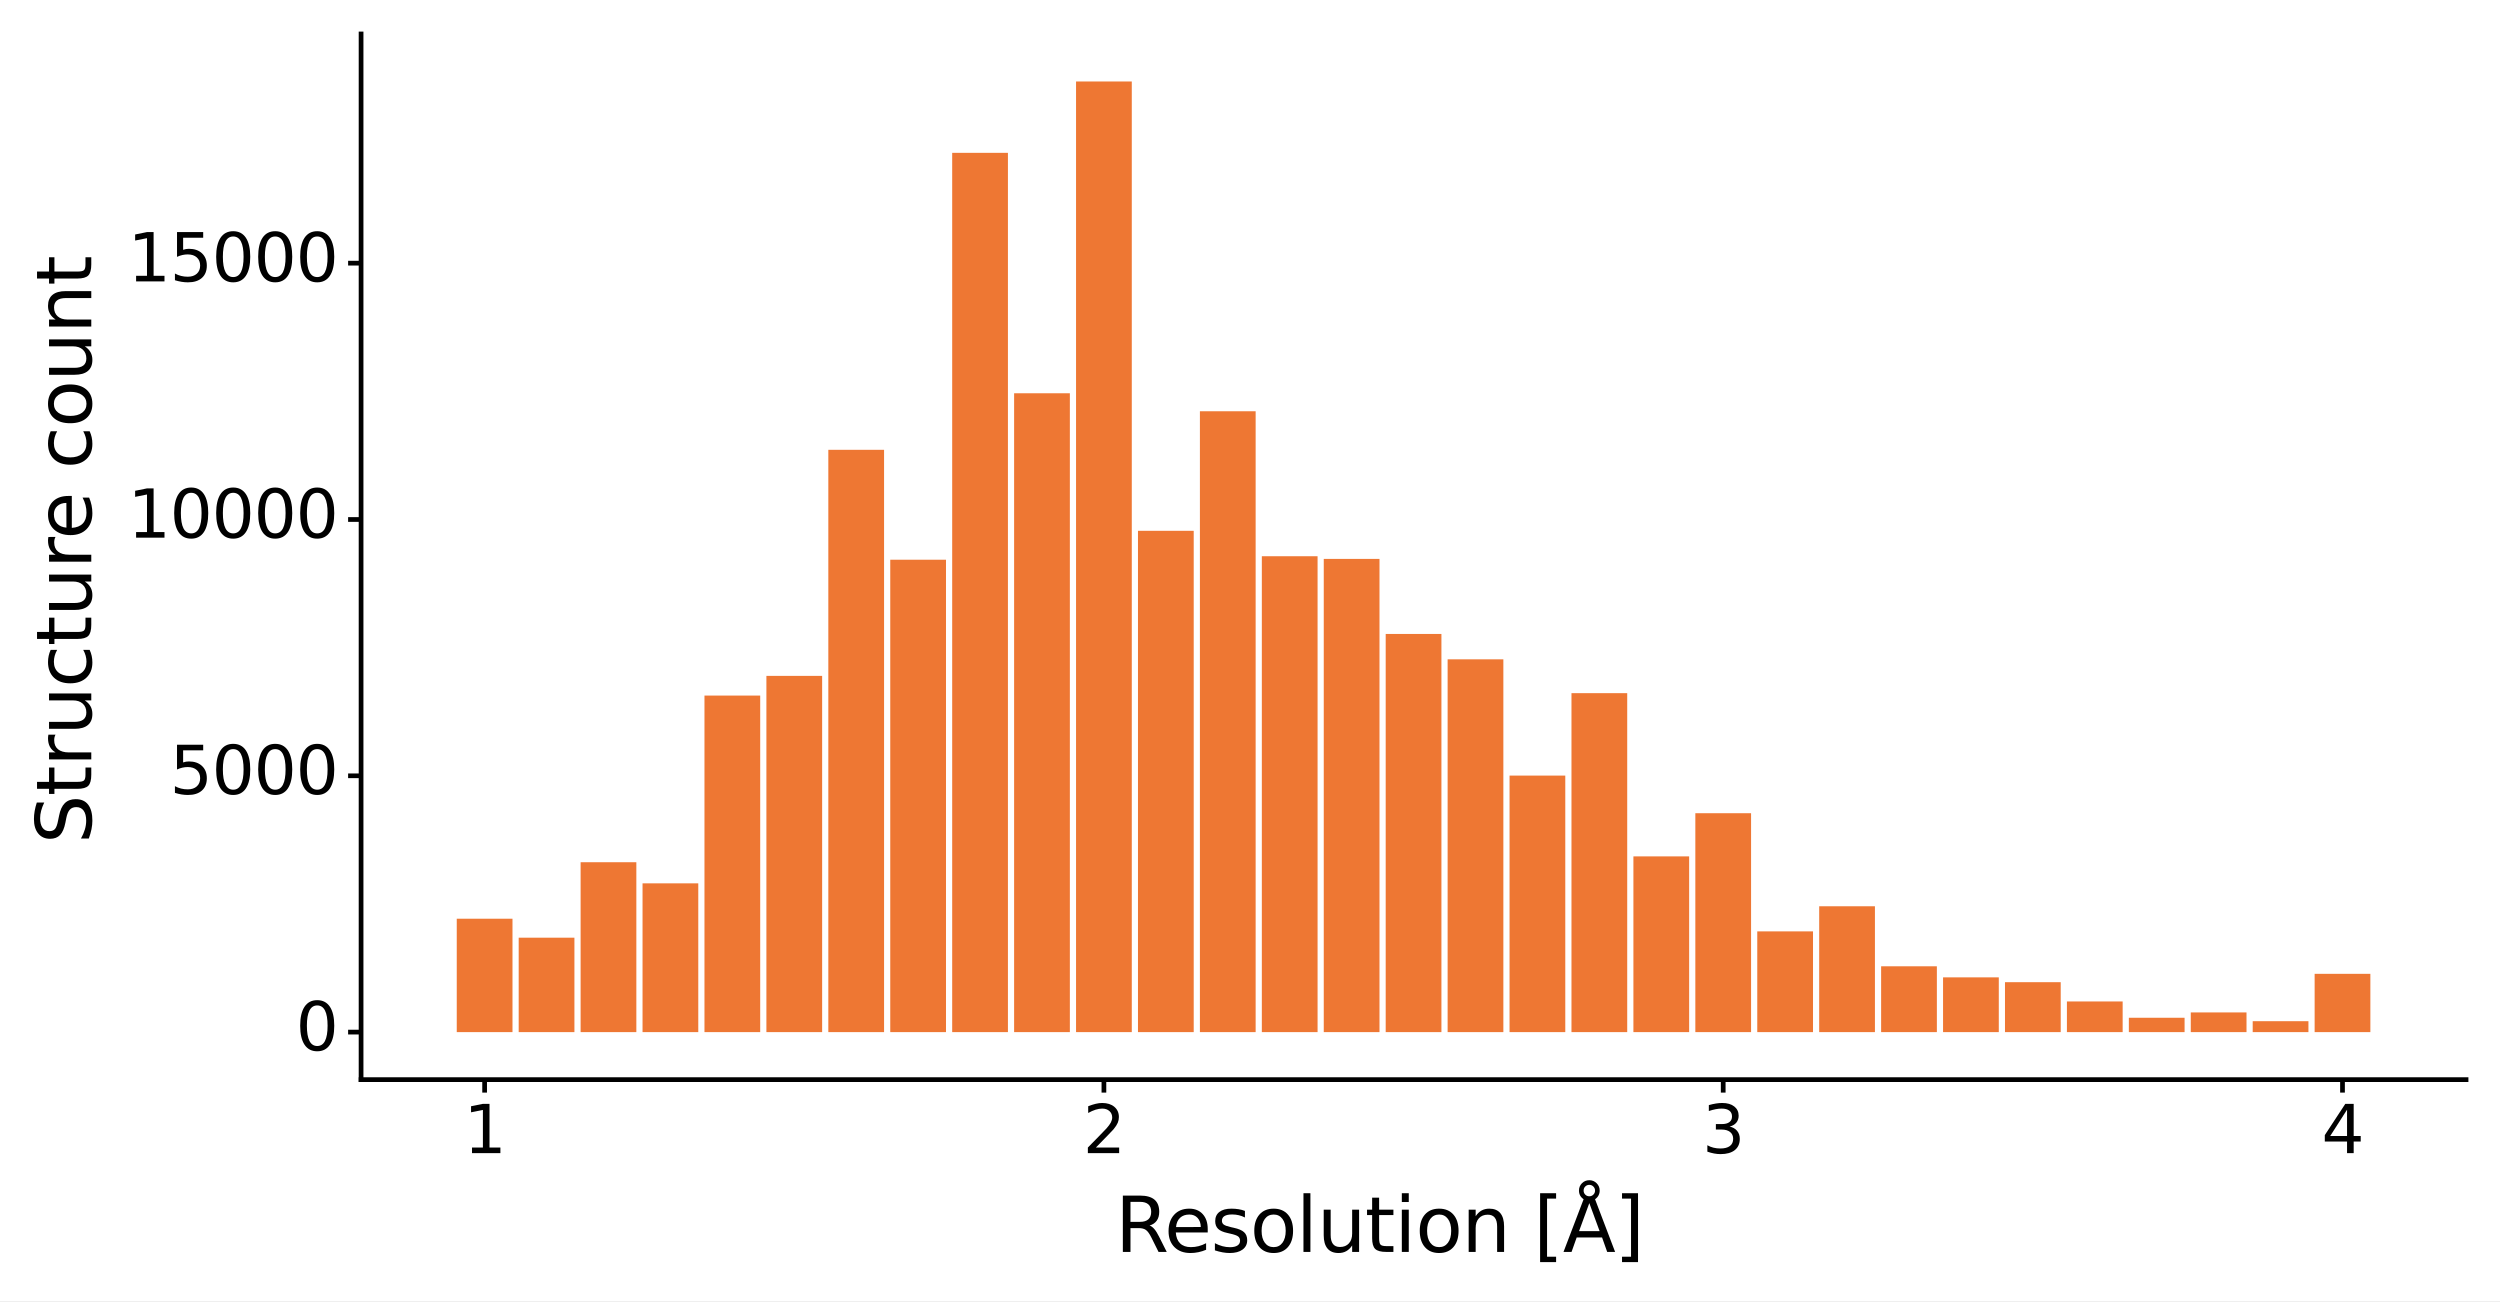 <?xml version="1.0" encoding="utf-8" standalone="no"?>
<!DOCTYPE svg PUBLIC "-//W3C//DTD SVG 1.1//EN"
  "http://www.w3.org/Graphics/SVG/1.1/DTD/svg11.dtd">
<svg xmlns:xlink="http://www.w3.org/1999/xlink" width="530.173pt" height="276.022pt" viewBox="0 0 530.173 276.022" xmlns="http://www.w3.org/2000/svg" version="1.1">
 <rect x="0" y="0" width="530.173" height="276.022" fill="#808080" stroke="none"/>
 <defs>
  <style type="text/css">*{stroke-linejoin: round; stroke-linecap: butt}</style>
 </defs>
 <g id="figure_1">
  <g id="patch_1">
   <path d="M 0 276.022 
L 530.173 276.022 
L 530.173 0 
L 0 0 
z
" style="fill: #ffffff; stroke: #ffffff; stroke-linejoin: miter"/>
  </g>
  <g id="axes_1">
   <g id="patch_2">
    <path d="M 76.573 228.96 
L 522.972 228.96 
L 522.972 7.2 
L 76.573 7.2 
z
" style="fill: #ffffff"/>
   </g>
   <g id="matplotlib.axis_1">
    <g id="xtick_1">
     <g id="line2d_1">
      <path d="M 102.773 228.96 
" style="fill: none; stroke: #333333; stroke-width: 1.5"/>
      <defs>
       <path id="m61e370e60b" d="M 0 0 
L 0 2.75 
" style="stroke: #000000"/>
      </defs>
      <g>
       <use xlink:href="#m61e370e60b" x="102.773" y="228.96" style="fill: #333333; stroke: #000000"/>
      </g>
     </g>
     <g id="text_1">
      <!-- 1 -->
      <g transform="translate(98.32 244.548)scale(0.14 -0.14)">
       <defs>
        <path id="DejaVuSans-31" d="M 794 531 
L 1825 531 
L 1825 4091 
L 703 3866 
L 703 4441 
L 1819 4666 
L 2450 4666 
L 2450 531 
L 3481 531 
L 3481 0 
L 794 0 
L 794 531 
z
" transform="scale(0.016)"/>
       </defs>
       <use xlink:href="#DejaVuSans-31"/>
      </g>
     </g>
    </g>
    <g id="xtick_2">
     <g id="line2d_2">
      <path d="M 234.106 228.96 
" style="fill: none; stroke: #333333; stroke-width: 1.5"/>
      <g>
       <use xlink:href="#m61e370e60b" x="234.106" y="228.96" style="fill: #333333; stroke: #000000"/>
      </g>
     </g>
     <g id="text_2">
      <!-- 2 -->
      <g transform="translate(229.652 244.548)scale(0.14 -0.14)">
       <defs>
        <path id="DejaVuSans-32" d="M 1228 531 
L 3431 531 
L 3431 0 
L 469 0 
L 469 531 
Q 828 903 1448 1529 
Q 2069 2156 2228 2338 
Q 2531 2678 2651 2914 
Q 2772 3150 2772 3378 
Q 2772 3750 2511 3984 
Q 2250 4219 1831 4219 
Q 1534 4219 1204 4116 
Q 875 4013 500 3803 
L 500 4441 
Q 881 4594 1212 4672 
Q 1544 4750 1819 4750 
Q 2544 4750 2975 4387 
Q 3406 4025 3406 3419 
Q 3406 3131 3298 2873 
Q 3191 2616 2906 2266 
Q 2828 2175 2409 1742 
Q 1991 1309 1228 531 
z
" transform="scale(0.016)"/>
       </defs>
       <use xlink:href="#DejaVuSans-32"/>
      </g>
     </g>
    </g>
    <g id="xtick_3">
     <g id="line2d_3">
      <path d="M 365.439 228.96 
" style="fill: none; stroke: #333333; stroke-width: 1.5"/>
      <g>
       <use xlink:href="#m61e370e60b" x="365.439" y="228.96" style="fill: #333333; stroke: #000000"/>
      </g>
     </g>
     <g id="text_3">
      <!-- 3 -->
      <g transform="translate(360.985 244.548)scale(0.14 -0.14)">
       <defs>
        <path id="DejaVuSans-33" d="M 2597 2516 
Q 3050 2419 3304 2112 
Q 3559 1806 3559 1356 
Q 3559 666 3084 287 
Q 2609 -91 1734 -91 
Q 1441 -91 1130 -33 
Q 819 25 488 141 
L 488 750 
Q 750 597 1062 519 
Q 1375 441 1716 441 
Q 2309 441 2620 675 
Q 2931 909 2931 1356 
Q 2931 1769 2642 2001 
Q 2353 2234 1838 2234 
L 1294 2234 
L 1294 2753 
L 1863 2753 
Q 2328 2753 2575 2939 
Q 2822 3125 2822 3475 
Q 2822 3834 2567 4026 
Q 2313 4219 1838 4219 
Q 1578 4219 1281 4162 
Q 984 4106 628 3988 
L 628 4550 
Q 988 4650 1302 4700 
Q 1616 4750 1894 4750 
Q 2613 4750 3031 4423 
Q 3450 4097 3450 3541 
Q 3450 3153 3228 2886 
Q 3006 2619 2597 2516 
z
" transform="scale(0.016)"/>
       </defs>
       <use xlink:href="#DejaVuSans-33"/>
      </g>
     </g>
    </g>
    <g id="xtick_4">
     <g id="line2d_4">
      <path d="M 496.772 228.96 
" style="fill: none; stroke: #333333; stroke-width: 1.5"/>
      <g>
       <use xlink:href="#m61e370e60b" x="496.772" y="228.96" style="fill: #333333; stroke: #000000"/>
      </g>
     </g>
     <g id="text_4">
      <!-- 4 -->
      <g transform="translate(492.318 244.548)scale(0.14 -0.14)">
       <defs>
        <path id="DejaVuSans-34" d="M 2419 4116 
L 825 1625 
L 2419 1625 
L 2419 4116 
z
M 2253 4666 
L 3047 4666 
L 3047 1625 
L 3713 1625 
L 3713 1100 
L 3047 1100 
L 3047 0 
L 2419 0 
L 2419 1100 
L 313 1100 
L 313 1709 
L 2253 4666 
z
" transform="scale(0.016)"/>
       </defs>
       <use xlink:href="#DejaVuSans-34"/>
      </g>
     </g>
    </g>
    <g id="xtick_5"/>
    <g id="xtick_6"/>
    <g id="xtick_7"/>
    <g id="text_5">
     <!-- Resolution [Å] -->
     <g transform="translate(236.515 265.494)scale(0.16 -0.16)">
      <defs>
       <path id="DejaVuSans-52" d="M 2841 2188 
Q 3044 2119 3236 1894 
Q 3428 1669 3622 1275 
L 4263 0 
L 3584 0 
L 2988 1197 
Q 2756 1666 2539 1819 
Q 2322 1972 1947 1972 
L 1259 1972 
L 1259 0 
L 628 0 
L 628 4666 
L 2053 4666 
Q 2853 4666 3247 4331 
Q 3641 3997 3641 3322 
Q 3641 2881 3436 2590 
Q 3231 2300 2841 2188 
z
M 1259 4147 
L 1259 2491 
L 2053 2491 
Q 2509 2491 2742 2702 
Q 2975 2913 2975 3322 
Q 2975 3731 2742 3939 
Q 2509 4147 2053 4147 
L 1259 4147 
z
" transform="scale(0.016)"/>
       <path id="DejaVuSans-65" d="M 3597 1894 
L 3597 1613 
L 953 1613 
Q 991 1019 1311 708 
Q 1631 397 2203 397 
Q 2534 397 2845 478 
Q 3156 559 3463 722 
L 3463 178 
Q 3153 47 2828 -22 
Q 2503 -91 2169 -91 
Q 1331 -91 842 396 
Q 353 884 353 1716 
Q 353 2575 817 3079 
Q 1281 3584 2069 3584 
Q 2775 3584 3186 3129 
Q 3597 2675 3597 1894 
z
M 3022 2063 
Q 3016 2534 2758 2815 
Q 2500 3097 2075 3097 
Q 1594 3097 1305 2825 
Q 1016 2553 972 2059 
L 3022 2063 
z
" transform="scale(0.016)"/>
       <path id="DejaVuSans-73" d="M 2834 3397 
L 2834 2853 
Q 2591 2978 2328 3040 
Q 2066 3103 1784 3103 
Q 1356 3103 1142 2972 
Q 928 2841 928 2578 
Q 928 2378 1081 2264 
Q 1234 2150 1697 2047 
L 1894 2003 
Q 2506 1872 2764 1633 
Q 3022 1394 3022 966 
Q 3022 478 2636 193 
Q 2250 -91 1575 -91 
Q 1294 -91 989 -36 
Q 684 19 347 128 
L 347 722 
Q 666 556 975 473 
Q 1284 391 1588 391 
Q 1994 391 2212 530 
Q 2431 669 2431 922 
Q 2431 1156 2273 1281 
Q 2116 1406 1581 1522 
L 1381 1569 
Q 847 1681 609 1914 
Q 372 2147 372 2553 
Q 372 3047 722 3315 
Q 1072 3584 1716 3584 
Q 2034 3584 2315 3537 
Q 2597 3491 2834 3397 
z
" transform="scale(0.016)"/>
       <path id="DejaVuSans-6f" d="M 1959 3097 
Q 1497 3097 1228 2736 
Q 959 2375 959 1747 
Q 959 1119 1226 758 
Q 1494 397 1959 397 
Q 2419 397 2687 759 
Q 2956 1122 2956 1747 
Q 2956 2369 2687 2733 
Q 2419 3097 1959 3097 
z
M 1959 3584 
Q 2709 3584 3137 3096 
Q 3566 2609 3566 1747 
Q 3566 888 3137 398 
Q 2709 -91 1959 -91 
Q 1206 -91 779 398 
Q 353 888 353 1747 
Q 353 2609 779 3096 
Q 1206 3584 1959 3584 
z
" transform="scale(0.016)"/>
       <path id="DejaVuSans-6c" d="M 603 4863 
L 1178 4863 
L 1178 0 
L 603 0 
L 603 4863 
z
" transform="scale(0.016)"/>
       <path id="DejaVuSans-75" d="M 544 1381 
L 544 3500 
L 1119 3500 
L 1119 1403 
Q 1119 906 1312 657 
Q 1506 409 1894 409 
Q 2359 409 2629 706 
Q 2900 1003 2900 1516 
L 2900 3500 
L 3475 3500 
L 3475 0 
L 2900 0 
L 2900 538 
Q 2691 219 2414 64 
Q 2138 -91 1772 -91 
Q 1169 -91 856 284 
Q 544 659 544 1381 
z
M 1991 3584 
L 1991 3584 
z
" transform="scale(0.016)"/>
       <path id="DejaVuSans-74" d="M 1172 4494 
L 1172 3500 
L 2356 3500 
L 2356 3053 
L 1172 3053 
L 1172 1153 
Q 1172 725 1289 603 
Q 1406 481 1766 481 
L 2356 481 
L 2356 0 
L 1766 0 
Q 1100 0 847 248 
Q 594 497 594 1153 
L 594 3053 
L 172 3053 
L 172 3500 
L 594 3500 
L 594 4494 
L 1172 4494 
z
" transform="scale(0.016)"/>
       <path id="DejaVuSans-69" d="M 603 3500 
L 1178 3500 
L 1178 0 
L 603 0 
L 603 3500 
z
M 603 4863 
L 1178 4863 
L 1178 4134 
L 603 4134 
L 603 4863 
z
" transform="scale(0.016)"/>
       <path id="DejaVuSans-6e" d="M 3513 2113 
L 3513 0 
L 2938 0 
L 2938 2094 
Q 2938 2591 2744 2837 
Q 2550 3084 2163 3084 
Q 1697 3084 1428 2787 
Q 1159 2491 1159 1978 
L 1159 0 
L 581 0 
L 581 3500 
L 1159 3500 
L 1159 2956 
Q 1366 3272 1645 3428 
Q 1925 3584 2291 3584 
Q 2894 3584 3203 3211 
Q 3513 2838 3513 2113 
z
" transform="scale(0.016)"/>
       <path id="DejaVuSans-20" transform="scale(0.016)"/>
       <path id="DejaVuSans-5b" d="M 550 4863 
L 1875 4863 
L 1875 4416 
L 1125 4416 
L 1125 -397 
L 1875 -397 
L 1875 -844 
L 550 -844 
L 550 4863 
z
" transform="scale(0.016)"/>
       <path id="DejaVuSans-c5" d="M 2663 5081 
Q 2663 5278 2523 5417 
Q 2384 5556 2188 5556 
Q 1988 5556 1852 5420 
Q 1716 5284 1716 5081 
Q 1716 4884 1853 4746 
Q 1991 4609 2188 4609 
Q 2384 4609 2523 4746 
Q 2663 4884 2663 5081 
z
M 2188 4044 
L 1338 1722 
L 3041 1722 
L 2188 4044 
z
M 1716 4366 
Q 1525 4494 1428 4673 
Q 1331 4853 1331 5081 
Q 1331 5441 1579 5691 
Q 1828 5941 2188 5941 
Q 2544 5941 2795 5689 
Q 3047 5438 3047 5081 
Q 3047 4863 2948 4678 
Q 2850 4494 2663 4366 
L 4325 0 
L 3669 0 
L 3244 1197 
L 1141 1197 
L 716 0 
L 50 0 
L 1716 4366 
z
" transform="scale(0.016)"/>
       <path id="DejaVuSans-5d" d="M 1947 4863 
L 1947 -844 
L 622 -844 
L 622 -397 
L 1369 -397 
L 1369 4416 
L 622 4416 
L 622 4863 
L 1947 4863 
z
" transform="scale(0.016)"/>
      </defs>
      <use xlink:href="#DejaVuSans-52"/>
      <use xlink:href="#DejaVuSans-65" x="64.982"/>
      <use xlink:href="#DejaVuSans-73" x="126.506"/>
      <use xlink:href="#DejaVuSans-6f" x="178.605"/>
      <use xlink:href="#DejaVuSans-6c" x="239.787"/>
      <use xlink:href="#DejaVuSans-75" x="267.57"/>
      <use xlink:href="#DejaVuSans-74" x="330.949"/>
      <use xlink:href="#DejaVuSans-69" x="370.158"/>
      <use xlink:href="#DejaVuSans-6f" x="397.941"/>
      <use xlink:href="#DejaVuSans-6e" x="459.123"/>
      <use xlink:href="#DejaVuSans-20" x="522.502"/>
      <use xlink:href="#DejaVuSans-5b" x="554.289"/>
      <use xlink:href="#DejaVuSans-c5" x="593.303"/>
      <use xlink:href="#DejaVuSans-5d" x="661.711"/>
     </g>
    </g>
   </g>
   <g id="matplotlib.axis_2">
    <g id="ytick_1">
     <g id="line2d_5">
      <path d="M 76.573 218.88 
" style="fill: none; stroke: #333333; stroke-width: 1.5"/>
      <defs>
       <path id="m80e68454fe" d="M 0 0 
L -2.75 0 
" style="stroke: #000000"/>
      </defs>
      <g>
       <use xlink:href="#m80e68454fe" x="76.573" y="218.88" style="fill: #333333; stroke: #000000"/>
      </g>
     </g>
     <g id="text_6">
      <!-- 0 -->
      <g transform="translate(62.715 222.743)scale(0.14 -0.14)">
       <defs>
        <path id="DejaVuSans-30" d="M 2034 4250 
Q 1547 4250 1301 3770 
Q 1056 3291 1056 2328 
Q 1056 1369 1301 889 
Q 1547 409 2034 409 
Q 2525 409 2770 889 
Q 3016 1369 3016 2328 
Q 3016 3291 2770 3770 
Q 2525 4250 2034 4250 
z
M 2034 4750 
Q 2819 4750 3233 4129 
Q 3647 3509 3647 2328 
Q 3647 1150 3233 529 
Q 2819 -91 2034 -91 
Q 1250 -91 836 529 
Q 422 1150 422 2328 
Q 422 3509 836 4129 
Q 1250 4750 2034 4750 
z
" transform="scale(0.016)"/>
       </defs>
       <use xlink:href="#DejaVuSans-30"/>
      </g>
     </g>
    </g>
    <g id="ytick_2">
     <g id="line2d_6">
      <path d="M 76.573 164.523 
" style="fill: none; stroke: #333333; stroke-width: 1.5"/>
      <g>
       <use xlink:href="#m80e68454fe" x="76.573" y="164.523" style="fill: #333333; stroke: #000000"/>
      </g>
     </g>
     <g id="text_7">
      <!-- 5000 -->
      <g transform="translate(35.992 168.386)scale(0.14 -0.14)">
       <defs>
        <path id="DejaVuSans-35" d="M 691 4666 
L 3169 4666 
L 3169 4134 
L 1269 4134 
L 1269 2991 
Q 1406 3038 1543 3061 
Q 1681 3084 1819 3084 
Q 2600 3084 3056 2656 
Q 3513 2228 3513 1497 
Q 3513 744 3044 326 
Q 2575 -91 1722 -91 
Q 1428 -91 1123 -41 
Q 819 9 494 109 
L 494 744 
Q 775 591 1075 516 
Q 1375 441 1709 441 
Q 2250 441 2565 725 
Q 2881 1009 2881 1497 
Q 2881 1984 2565 2268 
Q 2250 2553 1709 2553 
Q 1456 2553 1204 2497 
Q 953 2441 691 2322 
L 691 4666 
z
" transform="scale(0.016)"/>
       </defs>
       <use xlink:href="#DejaVuSans-35"/>
       <use xlink:href="#DejaVuSans-30" x="63.623"/>
       <use xlink:href="#DejaVuSans-30" x="127.246"/>
       <use xlink:href="#DejaVuSans-30" x="190.869"/>
      </g>
     </g>
    </g>
    <g id="ytick_3">
     <g id="line2d_7">
      <path d="M 76.573 110.166 
" style="fill: none; stroke: #333333; stroke-width: 1.5"/>
      <g>
       <use xlink:href="#m80e68454fe" x="76.573" y="110.166" style="fill: #333333; stroke: #000000"/>
      </g>
     </g>
     <g id="text_8">
      <!-- 10000 -->
      <g transform="translate(27.085 114.029)scale(0.14 -0.14)">
       <use xlink:href="#DejaVuSans-31"/>
       <use xlink:href="#DejaVuSans-30" x="63.623"/>
       <use xlink:href="#DejaVuSans-30" x="127.246"/>
       <use xlink:href="#DejaVuSans-30" x="190.869"/>
       <use xlink:href="#DejaVuSans-30" x="254.492"/>
      </g>
     </g>
    </g>
    <g id="ytick_4">
     <g id="line2d_8">
      <path d="M 76.573 55.808 
" style="fill: none; stroke: #333333; stroke-width: 1.5"/>
      <g>
       <use xlink:href="#m80e68454fe" x="76.573" y="55.808" style="fill: #333333; stroke: #000000"/>
      </g>
     </g>
     <g id="text_9">
      <!-- 15000 -->
      <g transform="translate(27.085 59.672)scale(0.14 -0.14)">
       <use xlink:href="#DejaVuSans-31"/>
       <use xlink:href="#DejaVuSans-35" x="63.623"/>
       <use xlink:href="#DejaVuSans-30" x="127.246"/>
       <use xlink:href="#DejaVuSans-30" x="190.869"/>
       <use xlink:href="#DejaVuSans-30" x="254.492"/>
      </g>
     </g>
    </g>
    <g id="ytick_5"/>
    <g id="ytick_6"/>
    <g id="ytick_7"/>
    <g id="ytick_8"/>
    <g id="text_10">
     <!-- Structure count -->
     <g transform="translate(19.358 178.963)rotate(-90)scale(0.16 -0.16)">
      <defs>
       <path id="DejaVuSans-53" d="M 3425 4513 
L 3425 3897 
Q 3066 4069 2747 4153 
Q 2428 4238 2131 4238 
Q 1616 4238 1336 4038 
Q 1056 3838 1056 3469 
Q 1056 3159 1242 3001 
Q 1428 2844 1947 2747 
L 2328 2669 
Q 3034 2534 3370 2195 
Q 3706 1856 3706 1288 
Q 3706 609 3251 259 
Q 2797 -91 1919 -91 
Q 1588 -91 1214 -16 
Q 841 59 441 206 
L 441 856 
Q 825 641 1194 531 
Q 1563 422 1919 422 
Q 2459 422 2753 634 
Q 3047 847 3047 1241 
Q 3047 1584 2836 1778 
Q 2625 1972 2144 2069 
L 1759 2144 
Q 1053 2284 737 2584 
Q 422 2884 422 3419 
Q 422 4038 858 4394 
Q 1294 4750 2059 4750 
Q 2388 4750 2728 4690 
Q 3069 4631 3425 4513 
z
" transform="scale(0.016)"/>
       <path id="DejaVuSans-72" d="M 2631 2963 
Q 2534 3019 2420 3045 
Q 2306 3072 2169 3072 
Q 1681 3072 1420 2755 
Q 1159 2438 1159 1844 
L 1159 0 
L 581 0 
L 581 3500 
L 1159 3500 
L 1159 2956 
Q 1341 3275 1631 3429 
Q 1922 3584 2338 3584 
Q 2397 3584 2469 3576 
Q 2541 3569 2628 3553 
L 2631 2963 
z
" transform="scale(0.016)"/>
       <path id="DejaVuSans-63" d="M 3122 3366 
L 3122 2828 
Q 2878 2963 2633 3030 
Q 2388 3097 2138 3097 
Q 1578 3097 1268 2742 
Q 959 2388 959 1747 
Q 959 1106 1268 751 
Q 1578 397 2138 397 
Q 2388 397 2633 464 
Q 2878 531 3122 666 
L 3122 134 
Q 2881 22 2623 -34 
Q 2366 -91 2075 -91 
Q 1284 -91 818 406 
Q 353 903 353 1747 
Q 353 2603 823 3093 
Q 1294 3584 2113 3584 
Q 2378 3584 2631 3529 
Q 2884 3475 3122 3366 
z
" transform="scale(0.016)"/>
      </defs>
      <use xlink:href="#DejaVuSans-53"/>
      <use xlink:href="#DejaVuSans-74" x="63.477"/>
      <use xlink:href="#DejaVuSans-72" x="102.686"/>
      <use xlink:href="#DejaVuSans-75" x="143.799"/>
      <use xlink:href="#DejaVuSans-63" x="207.178"/>
      <use xlink:href="#DejaVuSans-74" x="262.158"/>
      <use xlink:href="#DejaVuSans-75" x="301.367"/>
      <use xlink:href="#DejaVuSans-72" x="364.746"/>
      <use xlink:href="#DejaVuSans-65" x="403.609"/>
      <use xlink:href="#DejaVuSans-20" x="465.133"/>
      <use xlink:href="#DejaVuSans-63" x="496.92"/>
      <use xlink:href="#DejaVuSans-6f" x="551.9"/>
      <use xlink:href="#DejaVuSans-75" x="613.082"/>
      <use xlink:href="#DejaVuSans-6e" x="676.461"/>
      <use xlink:href="#DejaVuSans-74" x="739.84"/>
     </g>
    </g>
   </g>
   <g id="PolyCollection_1">
    <path d="M 96.863 218.88 
L 96.863 194.832 
L 108.683 194.832 
L 108.683 218.88 
z
" clip-path="url(#p0ba2a938b3)" style="fill: #ee7733"/>
    <path d="M 109.997 218.88 
L 109.997 198.855 
L 121.817 198.855 
L 121.817 218.88 
z
" clip-path="url(#p0ba2a938b3)" style="fill: #ee7733"/>
    <path d="M 123.13 218.88 
L 123.13 182.852 
L 134.95 182.852 
L 134.95 218.88 
z
" clip-path="url(#p0ba2a938b3)" style="fill: #ee7733"/>
    <path d="M 136.263 218.88 
L 136.263 187.331 
L 148.083 187.331 
L 148.083 218.88 
z
" clip-path="url(#p0ba2a938b3)" style="fill: #ee7733"/>
    <path d="M 149.397 218.88 
L 149.397 147.509 
L 161.216 147.509 
L 161.216 218.88 
z
" clip-path="url(#p0ba2a938b3)" style="fill: #ee7733"/>
    <path d="M 162.53 218.88 
L 162.53 143.334 
L 174.35 143.334 
L 174.35 218.88 
z
" clip-path="url(#p0ba2a938b3)" style="fill: #ee7733"/>
    <path d="M 175.663 218.88 
L 175.663 95.391 
L 187.483 95.391 
L 187.483 218.88 
z
" clip-path="url(#p0ba2a938b3)" style="fill: #ee7733"/>
    <path d="M 188.796 218.88 
L 188.796 118.7 
L 200.616 118.7 
L 200.616 218.88 
z
" clip-path="url(#p0ba2a938b3)" style="fill: #ee7733"/>
    <path d="M 201.93 218.88 
L 201.93 32.413 
L 213.75 32.413 
L 213.75 218.88 
z
" clip-path="url(#p0ba2a938b3)" style="fill: #ee7733"/>
    <path d="M 215.063 218.88 
L 215.063 83.4 
L 226.883 83.4 
L 226.883 218.88 
z
" clip-path="url(#p0ba2a938b3)" style="fill: #ee7733"/>
    <path d="M 228.196 218.88 
L 228.196 17.28 
L 240.016 17.28 
L 240.016 218.88 
z
" clip-path="url(#p0ba2a938b3)" style="fill: #ee7733"/>
    <path d="M 241.329 218.88 
L 241.329 112.568 
L 253.149 112.568 
L 253.149 218.88 
z
" clip-path="url(#p0ba2a938b3)" style="fill: #ee7733"/>
    <path d="M 254.463 218.88 
L 254.463 87.216 
L 266.283 87.216 
L 266.283 218.88 
z
" clip-path="url(#p0ba2a938b3)" style="fill: #ee7733"/>
    <path d="M 267.596 218.88 
L 267.596 117.96 
L 279.416 117.96 
L 279.416 218.88 
z
" clip-path="url(#p0ba2a938b3)" style="fill: #ee7733"/>
    <path d="M 280.729 218.88 
L 280.729 118.526 
L 292.549 118.526 
L 292.549 218.88 
z
" clip-path="url(#p0ba2a938b3)" style="fill: #ee7733"/>
    <path d="M 293.863 218.88 
L 293.863 134.442 
L 305.682 134.442 
L 305.682 218.88 
z
" clip-path="url(#p0ba2a938b3)" style="fill: #ee7733"/>
    <path d="M 306.996 218.88 
L 306.996 139.823 
L 318.816 139.823 
L 318.816 218.88 
z
" clip-path="url(#p0ba2a938b3)" style="fill: #ee7733"/>
    <path d="M 320.129 218.88 
L 320.129 164.479 
L 331.949 164.479 
L 331.949 218.88 
z
" clip-path="url(#p0ba2a938b3)" style="fill: #ee7733"/>
    <path d="M 333.262 218.88 
L 333.262 146.998 
L 345.082 146.998 
L 345.082 218.88 
z
" clip-path="url(#p0ba2a938b3)" style="fill: #ee7733"/>
    <path d="M 346.396 218.88 
L 346.396 181.613 
L 358.216 181.613 
L 358.216 218.88 
z
" clip-path="url(#p0ba2a938b3)" style="fill: #ee7733"/>
    <path d="M 359.529 218.88 
L 359.529 172.459 
L 371.349 172.459 
L 371.349 218.88 
z
" clip-path="url(#p0ba2a938b3)" style="fill: #ee7733"/>
    <path d="M 372.662 218.88 
L 372.662 197.518 
L 384.482 197.518 
L 384.482 218.88 
z
" clip-path="url(#p0ba2a938b3)" style="fill: #ee7733"/>
    <path d="M 385.795 218.88 
L 385.795 192.191 
L 397.615 192.191 
L 397.615 218.88 
z
" clip-path="url(#p0ba2a938b3)" style="fill: #ee7733"/>
    <path d="M 398.929 218.88 
L 398.929 204.921 
L 410.749 204.921 
L 410.749 218.88 
z
" clip-path="url(#p0ba2a938b3)" style="fill: #ee7733"/>
    <path d="M 412.062 218.88 
L 412.062 207.269 
L 423.882 207.269 
L 423.882 218.88 
z
" clip-path="url(#p0ba2a938b3)" style="fill: #ee7733"/>
    <path d="M 425.195 218.88 
L 425.195 208.291 
L 437.015 208.291 
L 437.015 218.88 
z
" clip-path="url(#p0ba2a938b3)" style="fill: #ee7733"/>
    <path d="M 438.329 218.88 
L 438.329 212.379 
L 450.148 212.379 
L 450.148 218.88 
z
" clip-path="url(#p0ba2a938b3)" style="fill: #ee7733"/>
    <path d="M 451.462 218.88 
L 451.462 215.836 
L 463.282 215.836 
L 463.282 218.88 
z
" clip-path="url(#p0ba2a938b3)" style="fill: #ee7733"/>
    <path d="M 464.595 218.88 
L 464.595 214.705 
L 476.415 214.705 
L 476.415 218.88 
z
" clip-path="url(#p0ba2a938b3)" style="fill: #ee7733"/>
    <path d="M 477.728 218.88 
L 477.728 216.564 
L 489.548 216.564 
L 489.548 218.88 
z
" clip-path="url(#p0ba2a938b3)" style="fill: #ee7733"/>
    <path d="M 490.862 218.88 
L 490.862 206.519 
L 502.682 206.519 
L 502.682 218.88 
z
" clip-path="url(#p0ba2a938b3)" style="fill: #ee7733"/>
   </g>
   <g id="patch_3">
    <path d="M 76.573 228.96 
L 76.573 7.2 
" style="fill: none; stroke: #000000; stroke-linejoin: miter; stroke-linecap: square"/>
   </g>
   <g id="patch_4">
    <path d="M 76.573 228.96 
L 522.972 228.96 
" style="fill: none; stroke: #000000; stroke-linejoin: miter; stroke-linecap: square"/>
   </g>
  </g>
 </g>
 <defs>
  <clipPath id="p0ba2a938b3">
   <rect x="76.573" y="7.2" width="446.4" height="221.76"/>
  </clipPath>
 </defs>
</svg>
